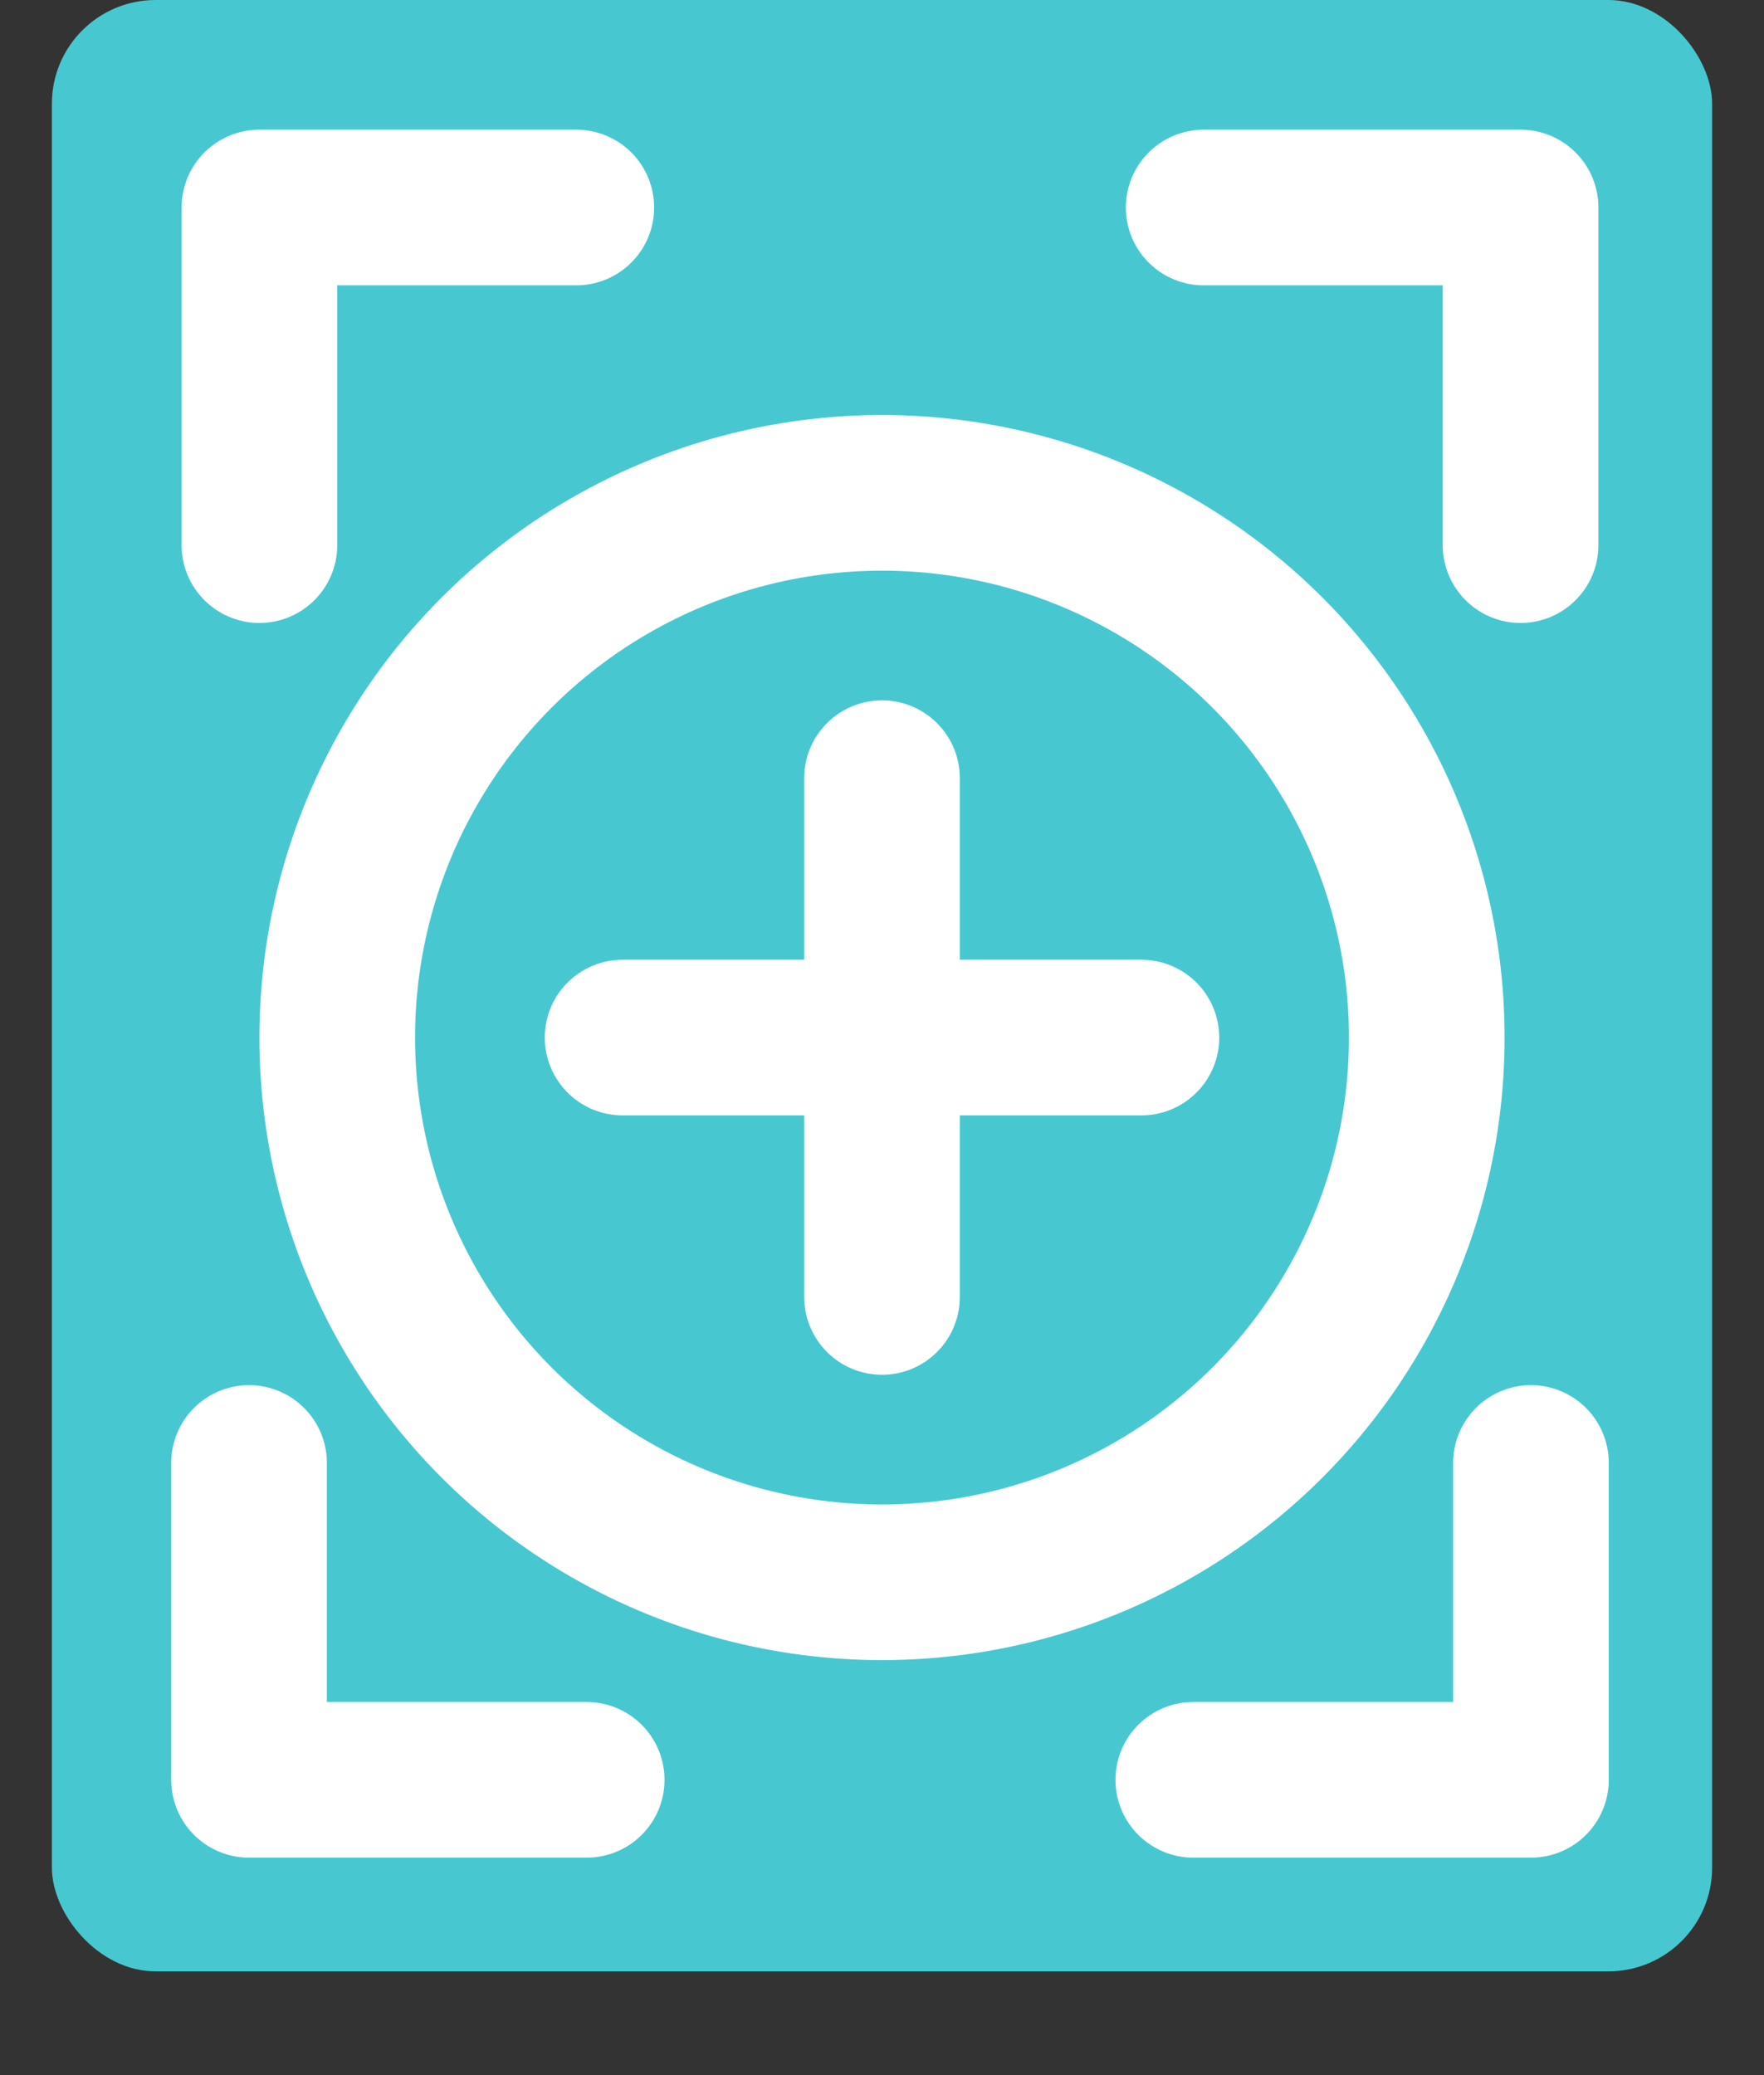 <?xml version="1.0" encoding="UTF-8"?>
<svg width="17px" height="20px" viewBox="0 0 17 20" version="1.1" xmlns="http://www.w3.org/2000/svg" xmlns:xlink="http://www.w3.org/1999/xlink">
    <rect x="0" y="0" width="17" height="20" fill="#333333" stroke="none"/>
    <!-- Generator: sketchtool 64 (101010) - https://sketch.com -->
    <title>1BD3ABD7-B551-43FB-B862-A6E52BC3D389</title>
    <desc>Created with sketchtool.</desc>
    <g id="-⚙-Design-Guideline" stroke="none" stroke-width="1" fill="none" fill-rule="evenodd">
        <g id="-⚙-Iconos" transform="translate(-564, -545)">
            <g id="Group" transform="translate(564, 545)">
                <rect id="Rectangle" fill="#47C8D1" x="0.5" y="0" width="16" height="19" rx="1"></rect>
                <circle id="Oval" stroke="#FFFFFF" stroke-width="1.5" cx="8.5" cy="10" r="5.25"></circle>
                <polyline id="Path-9" stroke="#FFFFFF" stroke-width="1.5" stroke-linecap="round" stroke-linejoin="round" points="2.5 5.254 2.5 2 5.554 2"></polyline>
                <polyline id="Path-9-Copy-2" stroke="#FFFFFF" stroke-width="1.5" stroke-linecap="round" stroke-linejoin="round" transform="translate(13.127, 3.627) scale(-1, 1) translate(-13.127, -3.627) " points="11.6 5.254 11.6 2 14.654 2"></polyline>
                <polyline id="Path-9-Copy" stroke="#FFFFFF" stroke-width="1.5" stroke-linecap="round" stroke-linejoin="round" transform="translate(4.027, 15.627) rotate(-90) translate(-4.027, -15.627) " points="2.5 17.254 2.5 14 5.554 14"></polyline>
                <polyline id="Path-9-Copy-3" stroke="#FFFFFF" stroke-width="1.5" stroke-linecap="round" stroke-linejoin="round" transform="translate(13.127, 15.627) scale(-1, 1) rotate(-90) translate(-13.127, -15.627) " points="11.6 17.254 11.6 14 14.654 14"></polyline>
                <line x1="8.5" y1="7.5" x2="8.5" y2="12.5" id="Line-8" stroke="#FFFFFF" stroke-width="1.5" stroke-linecap="round" stroke-linejoin="round"></line>
                <line x1="8.5" y1="7.5" x2="8.5" y2="12.5" id="Line-8-Copy" stroke="#FFFFFF" stroke-width="1.5" stroke-linecap="round" stroke-linejoin="round" transform="translate(8.5, 10) scale(1, -1) rotate(-90) translate(-8.5, -10) "></line>
            </g>
        </g>
    </g>
</svg>